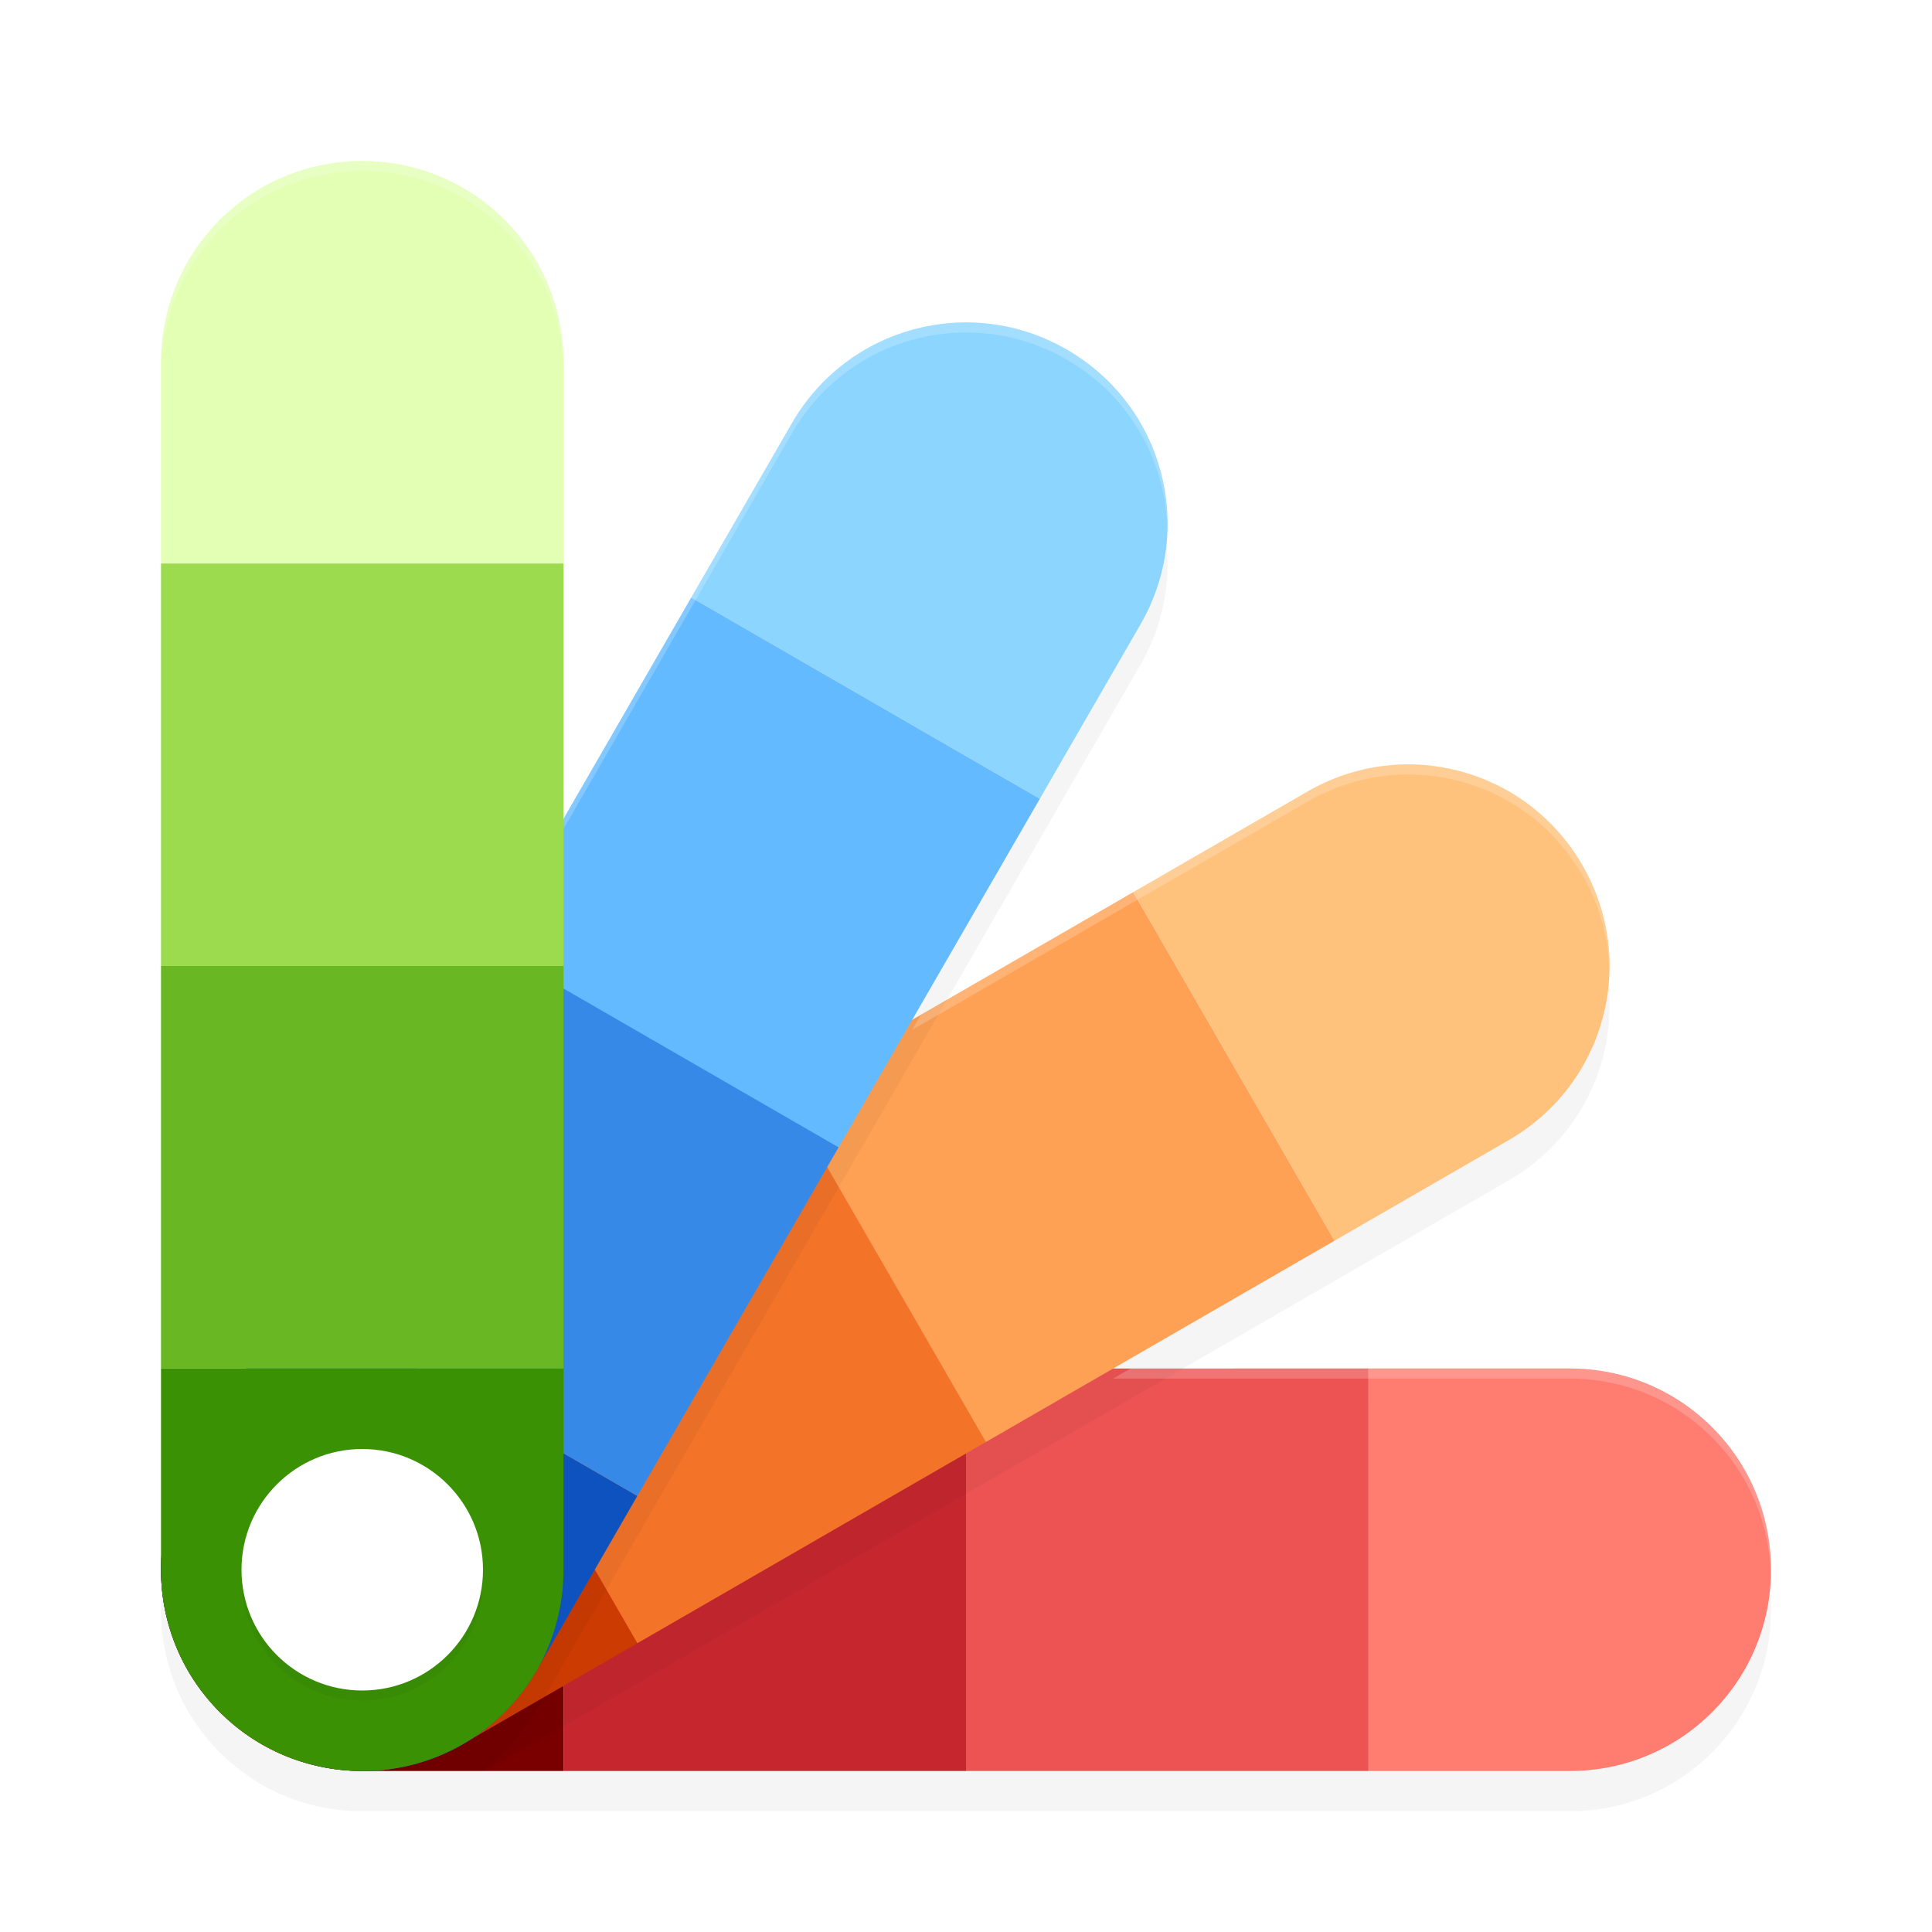 <?xml version='1.0' encoding='utf-8'?>
<svg xmlns="http://www.w3.org/2000/svg" width="192" height="192" version="1.1" id="svg48">
  <defs>
    <filter style="color-interpolation-filters:sRGB" id="filter1153" x="-0.03" y="-0.12" width="1.06" height="1.24">
      <feGaussianBlur stdDeviation="2"/>
    </filter>
    <filter style="color-interpolation-filters:sRGB" id="filter1160" x="-0.041" y="-0.059" width="1.081" height="1.117">
      <feGaussianBlur stdDeviation="2.438"/>
    </filter>
    <filter style="color-interpolation-filters:sRGB" id="filter1164" x="-0.059" y="-0.041" width="1.117" height="1.081">
      <feGaussianBlur stdDeviation="2.438"/>
    </filter>
    <filter style="color-interpolation-filters:sRGB" id="filter1405" x="-0.048" y="-0.048" width="1.096" height="1.096">
      <feGaussianBlur stdDeviation="0.48"/>
    </filter>
  </defs>
  <path style="filter:url(#filter1153);opacity:0.2;fill:#000000" d="m 36,140 c -11.08,0 -20,8.92 -20,20 0,11.08 8.92,20 20,20 h 20 40 40 20 c 11.08,0 20,-8.92 20,-20 0,-11.08 -8.92,-20 -20,-20 H 136 96 56 Z"/>
  <path style="fill:#ff7c70" d="m 136,136 h 20 c 11.08,0 20,8.92 20,20 0,11.08 -8.92,20 -20,20 h -20 z"/>
  <path style="fill:#7a0000" d="M 56,136 H 36 C 24.92,136 16,144.92 16,156 c 0,11.08 8.92,20 20,20 h 20 z"/>
  <path style="fill:#ed5353" d="m 136,136 v 40 H 96 c -12.898,-14.408 -15.342,-27.945 0,-40 z"/>
  <path style="fill:#c6262e" d="m 96,136 v 40 H 56 v -40 z"/>
  <path style="filter:url(#filter1160);opacity:0.2" d="m 141.344,80.016 c -3.84,-0.268 -7.808,0.571 -11.406,2.648 l -17.32,10 -34.641,20 -34.641,20 -17.32,10 c -5.861,3.384 -9.325,9.255 -9.898,15.492 1.071,10.056 9.533,17.844 19.883,17.844 h 12.273 l 15.062,-8.695 34.641,-20 34.641,-20 17.32,-10 c 9.596,-5.54 12.86,-17.725 7.32,-27.32 -3.462,-5.997 -9.515,-9.521 -15.914,-9.969 z M 16.156,162.398 c 0.005,0.044 0.01,0.089 0.016,0.133 -0.006,-0.044 -0.01,-0.088 -0.016,-0.133 z m 0.656,2.961 c 0.177,0.626 0.337,1.252 0.578,1.867 -0.234,-0.604 -0.403,-1.236 -0.578,-1.867 z m 0.93,2.75 c 0.283,0.633 0.598,1.261 0.953,1.875 0.107,0.185 0.232,0.351 0.344,0.531 -0.479,-0.773 -0.925,-1.567 -1.297,-2.406 z m 2,3.5 c 0.486,0.684 1.023,1.301 1.578,1.906 -0.559,-0.607 -1.097,-1.233 -1.578,-1.906 z m 3.617,3.789 c 0.297,0.244 0.574,0.509 0.883,0.734 -0.31,-0.226 -0.587,-0.491 -0.883,-0.734 z m 3,2.039 c 0.426,0.236 0.84,0.484 1.281,0.688 -0.443,-0.204 -0.857,-0.453 -1.281,-0.688 z m 3.305,1.445 c 0.563,0.189 1.118,0.385 1.695,0.523 -0.581,-0.138 -1.135,-0.336 -1.695,-0.523 z m 4.766,1.039 c 0.157,0.012 0.312,0.015 0.469,0.024 -0.156,-0.008 -0.313,-0.012 -0.469,-0.024 z"/>
  <path style="fill:#ffc27d" d="m 112.62,88.662 17.32,-10 c 9.596,-5.54 21.78,-2.275 27.32,7.321 5.54,9.596 2.275,21.78 -7.321,27.32 l -17.32,10 z"/>
  <path style="fill:#cc3b02" d="m 43.338,128.662 -17.32,10 c -9.596,5.54 -12.861,17.725 -7.321,27.321 5.54,9.596 17.725,12.86 27.32,7.32 l 17.321,-10 z"/>
  <path style="fill:#ffa154" d="m 112.62,88.662 20,34.641 -34.641,20 c -18.374,-6.029 -27.259,-16.53 -20,-34.641 z"/>
  <path style="fill:#f37329" d="M 77.979,108.662 97.979,143.303 63.338,163.303 43.338,128.662 Z"/>
  <path style="filter:url(#filter1164);opacity:0.2" d="m 94.617,36.094 c -6.399,0.447 -12.459,3.972 -15.922,9.969 l -10,17.32 -20,34.641 -20,34.641 -10,17.32 c -1.518,2.63 -2.316,5.453 -2.562,8.281 1.121,10.002 9.556,17.734 19.867,17.734 h 12 c 2.102,-1.577 3.935,-3.588 5.336,-6.016 l 10,-17.32 20,-34.641 20,-34.641 10,-17.32 c 5.54,-9.596 2.275,-21.78 -7.32,-27.32 -3.598,-2.078 -7.559,-2.917 -11.398,-2.648 z M 16.055,161.102 c 0.009,0.157 0.011,0.312 0.023,0.469 -0.012,-0.155 -0.015,-0.312 -0.023,-0.469 z m 0.539,3.539 c 0.138,0.577 0.334,1.133 0.523,1.695 -0.187,-0.56 -0.386,-1.114 -0.523,-1.695 z m 1.281,3.719 c 0.203,0.441 0.452,0.855 0.688,1.281 -0.235,-0.425 -0.484,-0.838 -0.688,-1.281 z m 1.992,3.398 c 0.222,0.304 0.478,0.582 0.719,0.875 -0.239,-0.292 -0.496,-0.569 -0.719,-0.875 z m 2.641,2.945 c 0.597,0.545 1.21,1.076 1.883,1.555 -0.664,-0.474 -1.283,-1.004 -1.883,-1.555 z m 2.977,2.258 c 0.18,0.111 0.347,0.237 0.531,0.344 0.614,0.355 1.242,0.67 1.875,0.953 -0.839,-0.372 -1.633,-0.818 -2.406,-1.297 z m 3.336,1.664 c 0.577,0.224 1.164,0.371 1.75,0.539 -0.59,-0.166 -1.184,-0.322 -1.75,-0.539 z m 4.648,1.203 c 0.044,0.006 0.089,0.01 0.133,0.016 -0.044,-0.005 -0.088,-0.01 -0.133,-0.016 z"/>
  <path style="fill:#8cd5ff" d="m 68.697,59.38 10,-17.32 c 5.54,-9.596 17.725,-12.861 27.32,-7.321 9.596,5.54 12.861,17.725 7.321,27.321 l -10,17.32 z"/>
  <path style="fill:#0d52bf" d="m 28.697,128.662 -10,17.321 c -5.54,9.596 -2.275,21.78 7.321,27.32 9.596,5.54 21.781,2.275 27.32,-7.32 l 10,-17.321 z"/>
  <path style="fill:#64baff" d="M 68.697,59.38 103.338,79.38 83.338,114.021 C 64.411,117.987 51.466,113.335 48.697,94.021 Z"/>
  <path style="fill:#3689e6" d="m 48.697,94.021 34.641,20 -20,34.641 -34.641,-20 z"/>
  <path style="fill:#e2ffb4" d="M 16,56 V 36 c 0,-11.08 8.92,-20 20,-20 11.08,0 20,8.92 20,20 v 20 z"/>
  <path style="fill:#3a9104" d="m 16,136 v 20 c 0,11.08 8.92,20 20,20 11.08,0 20,-8.92 20,-20 v -20 z"/>
  <path style="fill:#9bdb4d" d="m 16,56 h 40 v 40 c -14.408,12.898 -27.945,15.342 -40,0 z"/>
  <path style="fill:#68b723" d="M 16,96 H 56 V 136 H 16 Z"/>
  <circle style="filter:url(#filter1405);opacity:0.2" cx="36" cy="157" r="12"/>
  <circle style="fill:#ffffff" cx="36" cy="156" r="12"/>
  <path style="opacity:0.2;fill:#ffffff" d="M 36 16 C 24.92 16 16 24.92 16 36 L 16 37 C 16 25.92 24.92 17 36 17 C 47.08 17 56 25.92 56 37 L 56 36 C 56 24.92 47.08 16 36 16 z M 95.58 32.047 C 88.831 32.192 82.333 35.762 78.697 42.059 L 68.697 59.381 L 56 81.373 L 56 82.373 L 68.697 60.381 L 78.697 43.059 C 82.333 36.762 88.831 33.192 95.58 33.047 C 99.115 32.971 102.719 33.834 106.018 35.738 C 112.371 39.407 115.926 45.99 116.01 52.805 C 116.282 45.64 112.682 38.586 106.018 34.738 C 102.719 32.834 99.115 31.971 95.58 32.047 z M 139.414 75.973 C 136.192 76.06 132.94 76.931 129.941 78.662 L 112.619 88.662 L 91.523 100.842 L 90.658 102.342 L 112.619 89.662 L 129.941 79.662 C 139.537 74.122 151.722 77.387 157.262 86.982 C 158.954 89.913 159.814 93.086 159.934 96.236 C 159.976 92.76 159.133 89.224 157.262 85.982 C 153.453 79.385 146.504 75.781 139.414 75.973 z M 112.359 136 L 110.627 137 L 136 137 L 156 137 C 166.911 137 175.708 145.655 175.975 156.5 C 175.979 156.332 176 156.169 176 156 C 176 144.92 167.08 136 156 136 L 136 136 L 112.359 136 z "/>
</svg>
